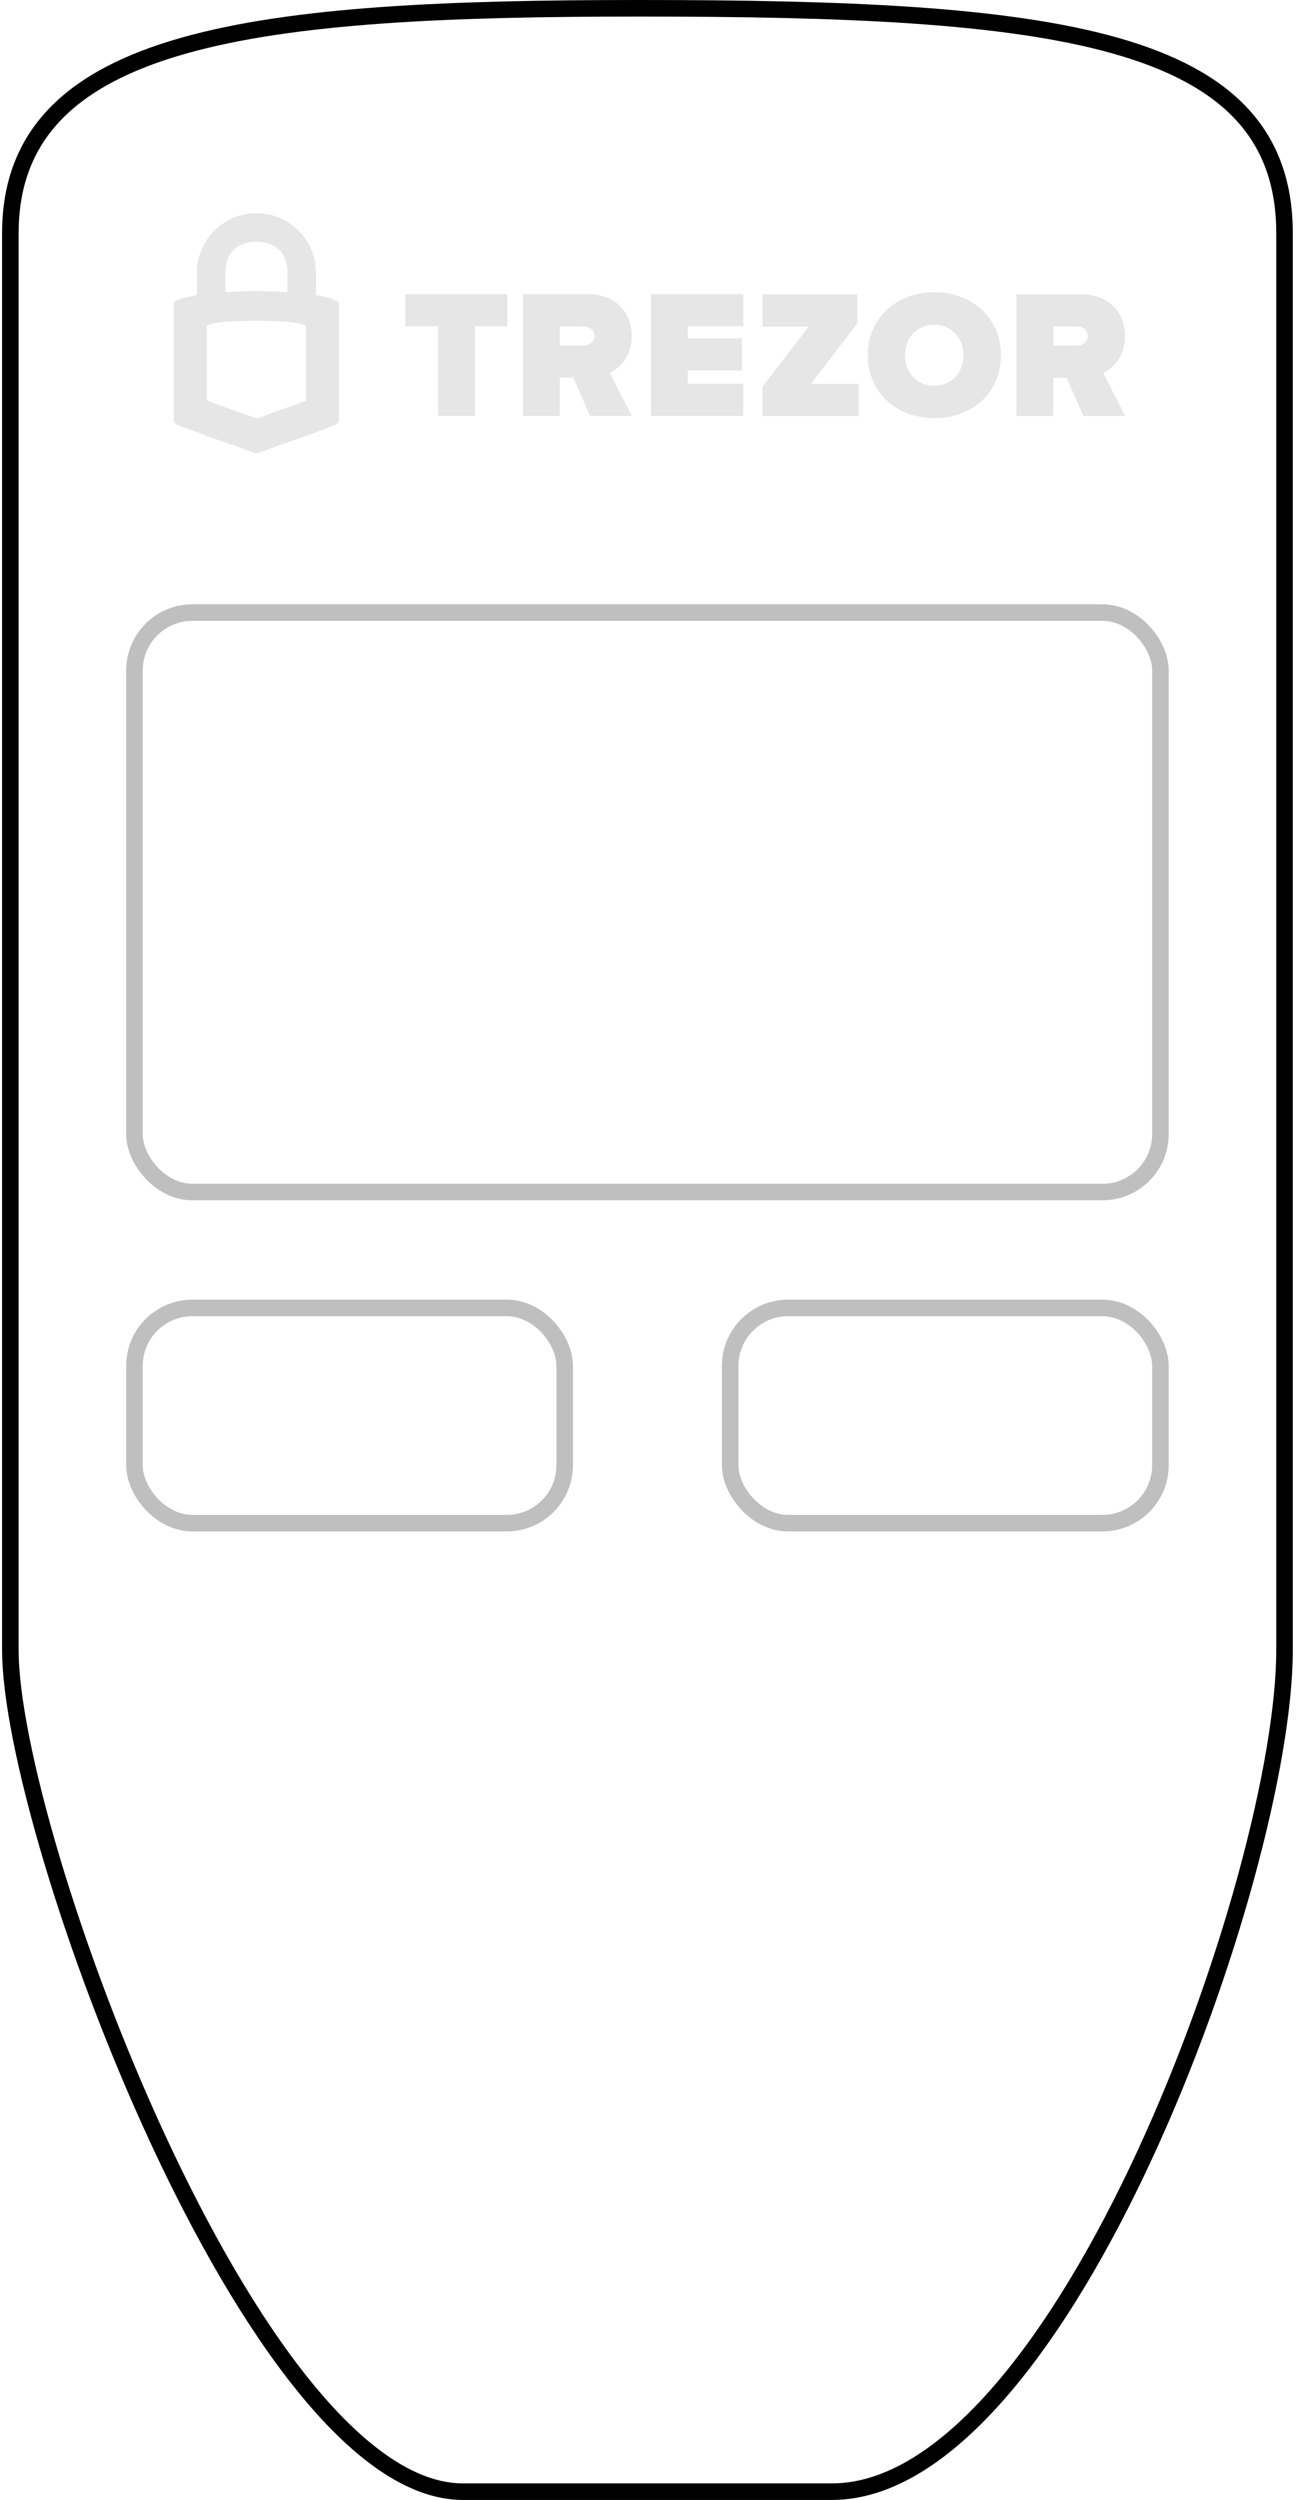 <svg width="157" height="302" viewBox="0 0 157 302" fill="none" xmlns="http://www.w3.org/2000/svg">
<path d="M77.237 1C31.645 1 1.251 4.02 1.251 28.181V199.322C1.251 221.47 30.632 301 55.961 301H100.54C128.392 301 155.251 226.503 155.251 199.322V28.181C155.251 4.02 126.882 1 77.237 1Z" stroke="black" stroke-width="2"/>
<rect x="88.251" y="158" width="52" height="26" rx="7" stroke="black" stroke-opacity="0.25" stroke-width="2"/>
<rect x="16.251" y="158" width="52" height="26" rx="7" stroke="black" stroke-opacity="0.25" stroke-width="2"/>
<rect x="16.251" y="74" width="124" height="70" rx="7" stroke="black" stroke-opacity="0.25" stroke-width="2"/>
<path d="M52.949 50.241V39.419H48.995V35.539H61.322V39.419H57.407V50.241H52.949Z" fill="black" fill-opacity="0.1"/>
<path d="M71.311 50.241L69.282 45.618H67.668V50.241H63.209V35.539H71.056C74.5 35.539 76.348 37.822 76.348 40.576C76.348 43.114 74.88 44.457 73.702 45.035L76.365 50.236H71.311V50.241ZM71.837 40.576C71.837 39.778 71.129 39.432 70.387 39.432H67.668V41.755H70.387C71.129 41.737 71.837 41.392 71.837 40.576Z" fill="black" fill-opacity="0.1"/>
<path d="M78.687 50.241V35.539H89.836V39.419H83.129V40.87H89.672V44.75H83.129V46.364H89.836V50.241H78.687Z" fill="black" fill-opacity="0.1"/>
<path d="M92.154 50.258V46.723L97.757 39.437H92.154V35.556H103.627V39.057L98.007 46.382H103.791V50.262L92.154 50.258Z" fill="black" fill-opacity="0.1"/>
<path d="M104.879 42.916C104.879 38.401 108.38 35.302 112.929 35.302C117.461 35.302 120.979 38.383 120.979 42.916C120.979 47.431 117.478 50.513 112.929 50.513C108.38 50.513 104.879 47.431 104.879 42.916ZM116.447 42.916C116.447 40.865 115.053 39.234 112.912 39.234C110.771 39.234 109.377 40.865 109.377 42.916C109.377 44.966 110.771 46.598 112.912 46.598C115.07 46.598 116.447 44.966 116.447 42.916Z" fill="black" fill-opacity="0.1"/>
<path d="M130.945 50.258L128.917 45.635H127.302V50.258H122.844V35.556H130.691C134.135 35.556 135.983 37.84 135.983 40.593C135.983 43.132 134.515 44.474 133.337 45.052L136 50.254H130.945V50.258ZM131.489 40.576C131.489 39.778 130.781 39.432 130.039 39.432H127.32V41.755H130.039C130.786 41.737 131.489 41.392 131.489 40.576Z" fill="black" fill-opacity="0.1"/>
<path d="M30.995 25.756C27.017 25.756 23.798 28.976 23.798 32.954V35.651C22.401 35.904 21 36.242 21 36.679V50.757C21 50.757 21 51.146 21.438 51.331C23.023 51.973 29.261 54.181 30.694 54.687C30.879 54.755 30.931 54.755 30.979 54.755C31.048 54.755 31.08 54.755 31.264 54.687C32.697 54.181 38.952 51.973 40.537 51.331C40.943 51.162 40.959 50.773 40.959 50.773V36.679C40.959 36.242 39.578 35.888 38.177 35.651V32.954C38.197 28.976 34.957 25.756 30.995 25.756ZM30.995 29.197C33.34 29.197 34.757 30.614 34.757 32.958V35.302C32.127 35.118 29.884 35.118 27.238 35.302V32.958C27.238 30.61 28.655 29.197 30.995 29.197ZM30.979 38.755C34.251 38.755 36.997 39.007 36.997 39.461V48.244C36.997 48.381 36.981 48.397 36.86 48.445C36.744 48.497 31.28 50.468 31.28 50.468C31.28 50.468 31.06 50.536 30.995 50.536C30.927 50.536 30.71 50.452 30.71 50.452C30.71 50.452 25.247 48.481 25.131 48.429C25.014 48.377 24.994 48.361 24.994 48.228V39.445C24.962 38.991 27.708 38.755 30.979 38.755Z" fill="black" fill-opacity="0.1"/>
</svg>
